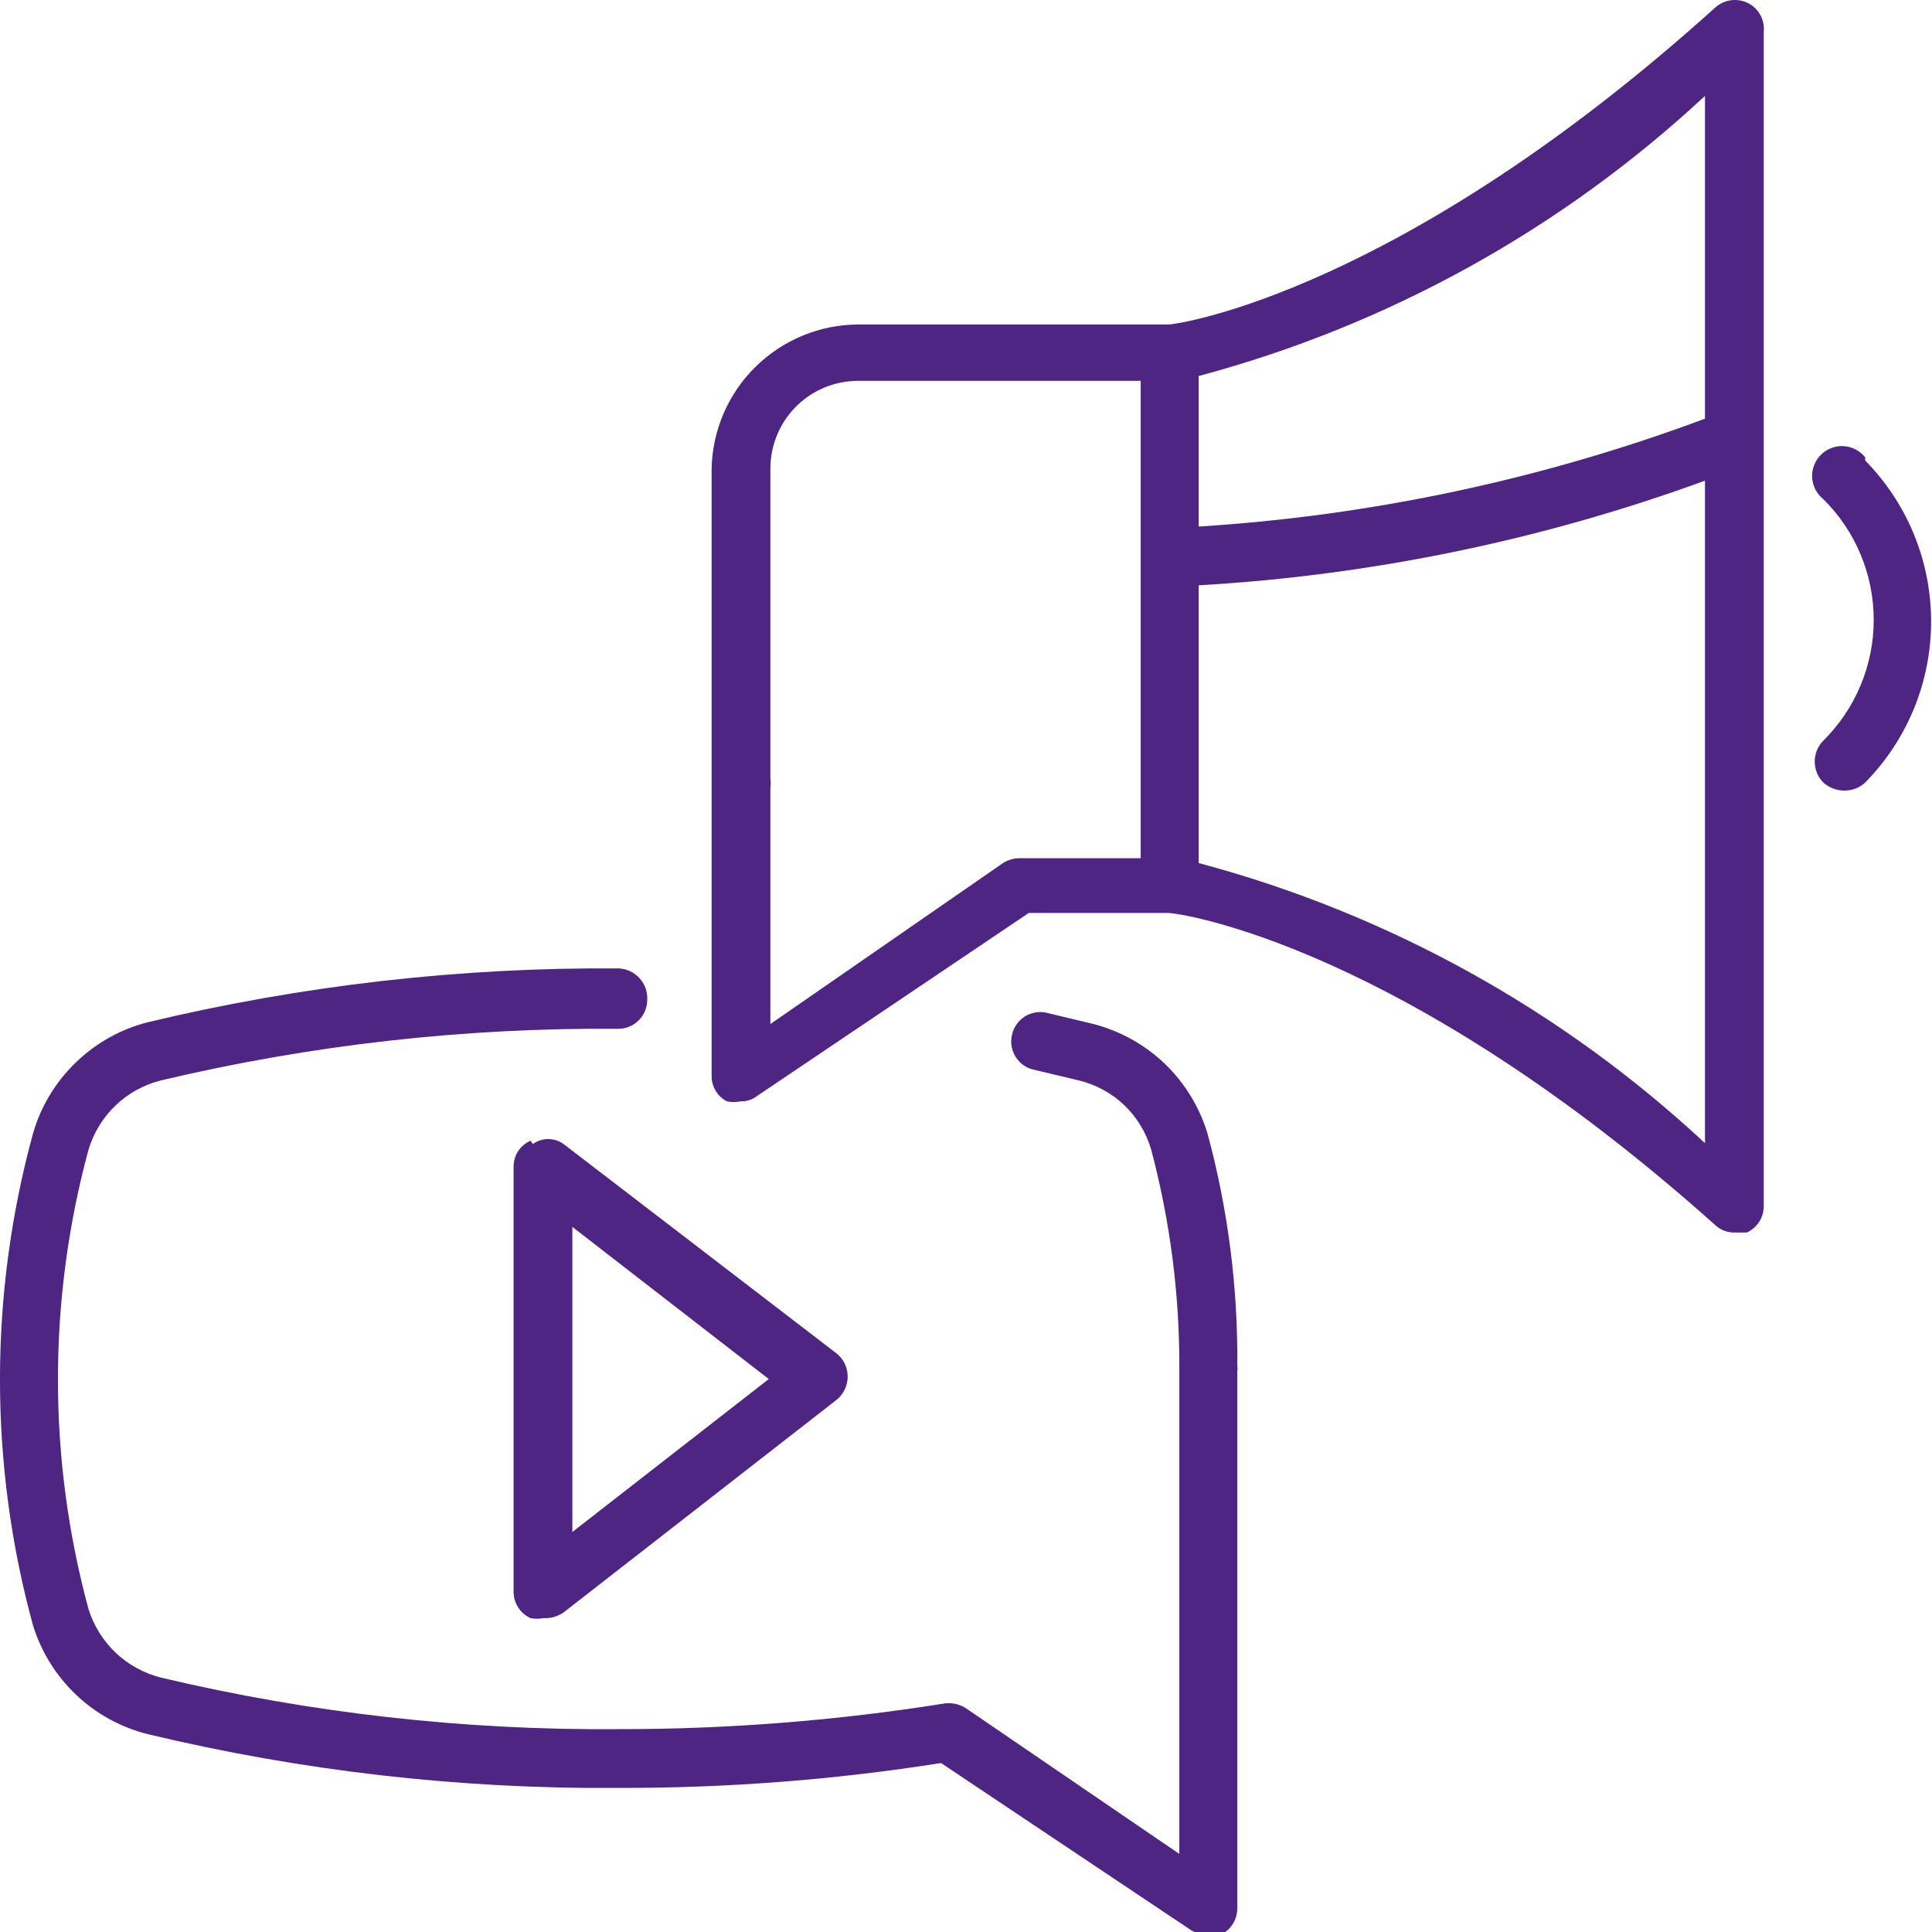 <svg width="24" height="24" viewBox="0 0 24 24" fill="none" xmlns="http://www.w3.org/2000/svg">
<g clip-path="url(#clip0)">
<path d="M15 14.081C14.9 13.751 14.717 13.452 14.469 13.214C14.22 12.976 13.914 12.806 13.58 12.72L13 12.581C12.953 12.57 12.905 12.569 12.858 12.578C12.811 12.587 12.766 12.604 12.726 12.63C12.686 12.656 12.652 12.69 12.625 12.73C12.598 12.769 12.579 12.814 12.57 12.861C12.56 12.907 12.559 12.955 12.567 13.002C12.576 13.049 12.594 13.094 12.62 13.134C12.646 13.174 12.68 13.209 12.719 13.236C12.759 13.262 12.803 13.281 12.85 13.29L13.4 13.421C13.612 13.472 13.808 13.578 13.966 13.729C14.124 13.88 14.239 14.071 14.3 14.28C14.539 15.178 14.656 16.102 14.65 17.03V23.03L12 21.221C11.923 21.171 11.831 21.15 11.74 21.16C10.394 21.375 9.033 21.482 7.67 21.48C5.761 21.495 3.857 21.28 2 20.84C1.79 20.787 1.597 20.681 1.439 20.533C1.282 20.384 1.165 20.197 1.1 19.991C0.593 18.121 0.593 16.15 1.1 14.28C1.163 14.072 1.278 13.882 1.436 13.732C1.594 13.581 1.788 13.474 2 13.421C3.861 12.98 5.768 12.765 7.68 12.78C7.775 12.78 7.867 12.743 7.934 12.675C8.002 12.608 8.04 12.516 8.04 12.421C8.043 12.372 8.036 12.323 8.02 12.277C8.003 12.231 7.978 12.189 7.946 12.153C7.913 12.117 7.874 12.087 7.83 12.066C7.786 12.045 7.738 12.033 7.69 12.03C5.717 12.015 3.749 12.24 1.83 12.7C1.494 12.787 1.186 12.96 0.937 13.203C0.688 13.444 0.506 13.747 0.41 14.081C-0.137 16.081 -0.137 18.191 0.41 20.191C0.511 20.518 0.695 20.815 0.943 21.051C1.192 21.288 1.497 21.456 1.83 21.541C3.749 22.001 5.717 22.226 7.69 22.21C9.029 22.213 10.367 22.11 11.69 21.901L14.77 23.96C14.836 24.009 14.918 24.034 15 24.03C15.056 24.045 15.114 24.045 15.17 24.03C15.23 24.001 15.28 23.955 15.315 23.899C15.351 23.842 15.369 23.777 15.37 23.71V17.03C15.375 17.011 15.375 16.99 15.37 16.971C15.379 15.995 15.255 15.022 15 14.081Z" fill="#4E2583"/>
<path d="M7.11 15.241L9.55 17.131L7.11 19.031V15.241ZM6.59 14.171C6.528 14.198 6.475 14.242 6.437 14.299C6.4 14.356 6.38 14.423 6.38 14.491V19.771C6.379 19.84 6.399 19.908 6.436 19.967C6.473 20.025 6.527 20.072 6.59 20.101C6.643 20.111 6.697 20.111 6.75 20.101C6.839 20.106 6.927 20.081 7 20.031L10.39 17.391C10.434 17.356 10.469 17.312 10.493 17.262C10.518 17.211 10.53 17.156 10.53 17.101C10.53 17.045 10.518 16.99 10.493 16.939C10.469 16.889 10.434 16.845 10.39 16.811L7 14.211C6.944 14.171 6.878 14.15 6.81 14.15C6.742 14.15 6.676 14.171 6.62 14.211" fill="#4E2583"/>
<path d="M14.89 10.721V7.271C17.039 7.147 19.158 6.709 21.18 5.971V14.201C19.4 12.543 17.24 11.348 14.89 10.721ZM12.67 10.661C12.596 10.66 12.523 10.681 12.46 10.721L9.57 12.721V9.791C9.575 9.751 9.575 9.71 9.57 9.671V5.821C9.57 5.532 9.685 5.254 9.889 5.05C10.094 4.845 10.371 4.731 10.66 4.731H14.17V10.661H12.67ZM21.18 5.201C19.161 5.954 17.041 6.406 14.89 6.541V4.671C17.24 4.043 19.4 2.848 21.18 1.191V5.201ZM21.7 0.031C21.636 0.003 21.565 -0.006 21.496 0.004C21.427 0.015 21.363 0.045 21.31 0.091C17.41 3.611 14.65 4.031 14.51 4.031H10.66C10.183 4.033 9.726 4.222 9.386 4.556C9.046 4.89 8.85 5.344 8.84 5.821V13.361C8.838 13.426 8.855 13.491 8.889 13.548C8.922 13.605 8.971 13.651 9.03 13.681C9.086 13.693 9.144 13.693 9.2 13.681C9.276 13.684 9.351 13.659 9.41 13.611L12.78 11.341H14.51C14.66 11.341 17.42 11.741 21.31 15.221C21.375 15.281 21.461 15.313 21.55 15.311H21.7C21.763 15.282 21.816 15.235 21.854 15.177C21.891 15.118 21.91 15.05 21.91 14.981V0.391C21.917 0.316 21.9 0.242 21.862 0.177C21.825 0.113 21.768 0.061 21.7 0.031Z" fill="#4E2583"/>
<path d="M23.17 5.681C23.137 5.64 23.097 5.607 23.05 5.583C23.004 5.559 22.953 5.545 22.901 5.542C22.849 5.539 22.797 5.547 22.749 5.566C22.7 5.584 22.656 5.613 22.619 5.65C22.582 5.687 22.554 5.731 22.535 5.78C22.517 5.828 22.508 5.88 22.511 5.932C22.514 5.984 22.528 6.035 22.552 6.081C22.576 6.127 22.609 6.168 22.65 6.201C22.848 6.397 23.006 6.63 23.113 6.888C23.221 7.145 23.276 7.422 23.276 7.701C23.276 7.98 23.221 8.256 23.113 8.513C23.006 8.771 22.848 9.004 22.65 9.201C22.581 9.27 22.543 9.363 22.543 9.461C22.543 9.558 22.581 9.651 22.65 9.721C22.721 9.785 22.814 9.82 22.91 9.821C23.006 9.822 23.1 9.787 23.17 9.721C23.695 9.187 23.989 8.469 23.989 7.721C23.989 6.972 23.695 6.254 23.17 5.721" fill="#4E2583"/>
</g>
<defs>
<clipPath id="clip0">
<rect width="24" height="24" fill="white"/>
</clipPath>
</defs>
</svg>
